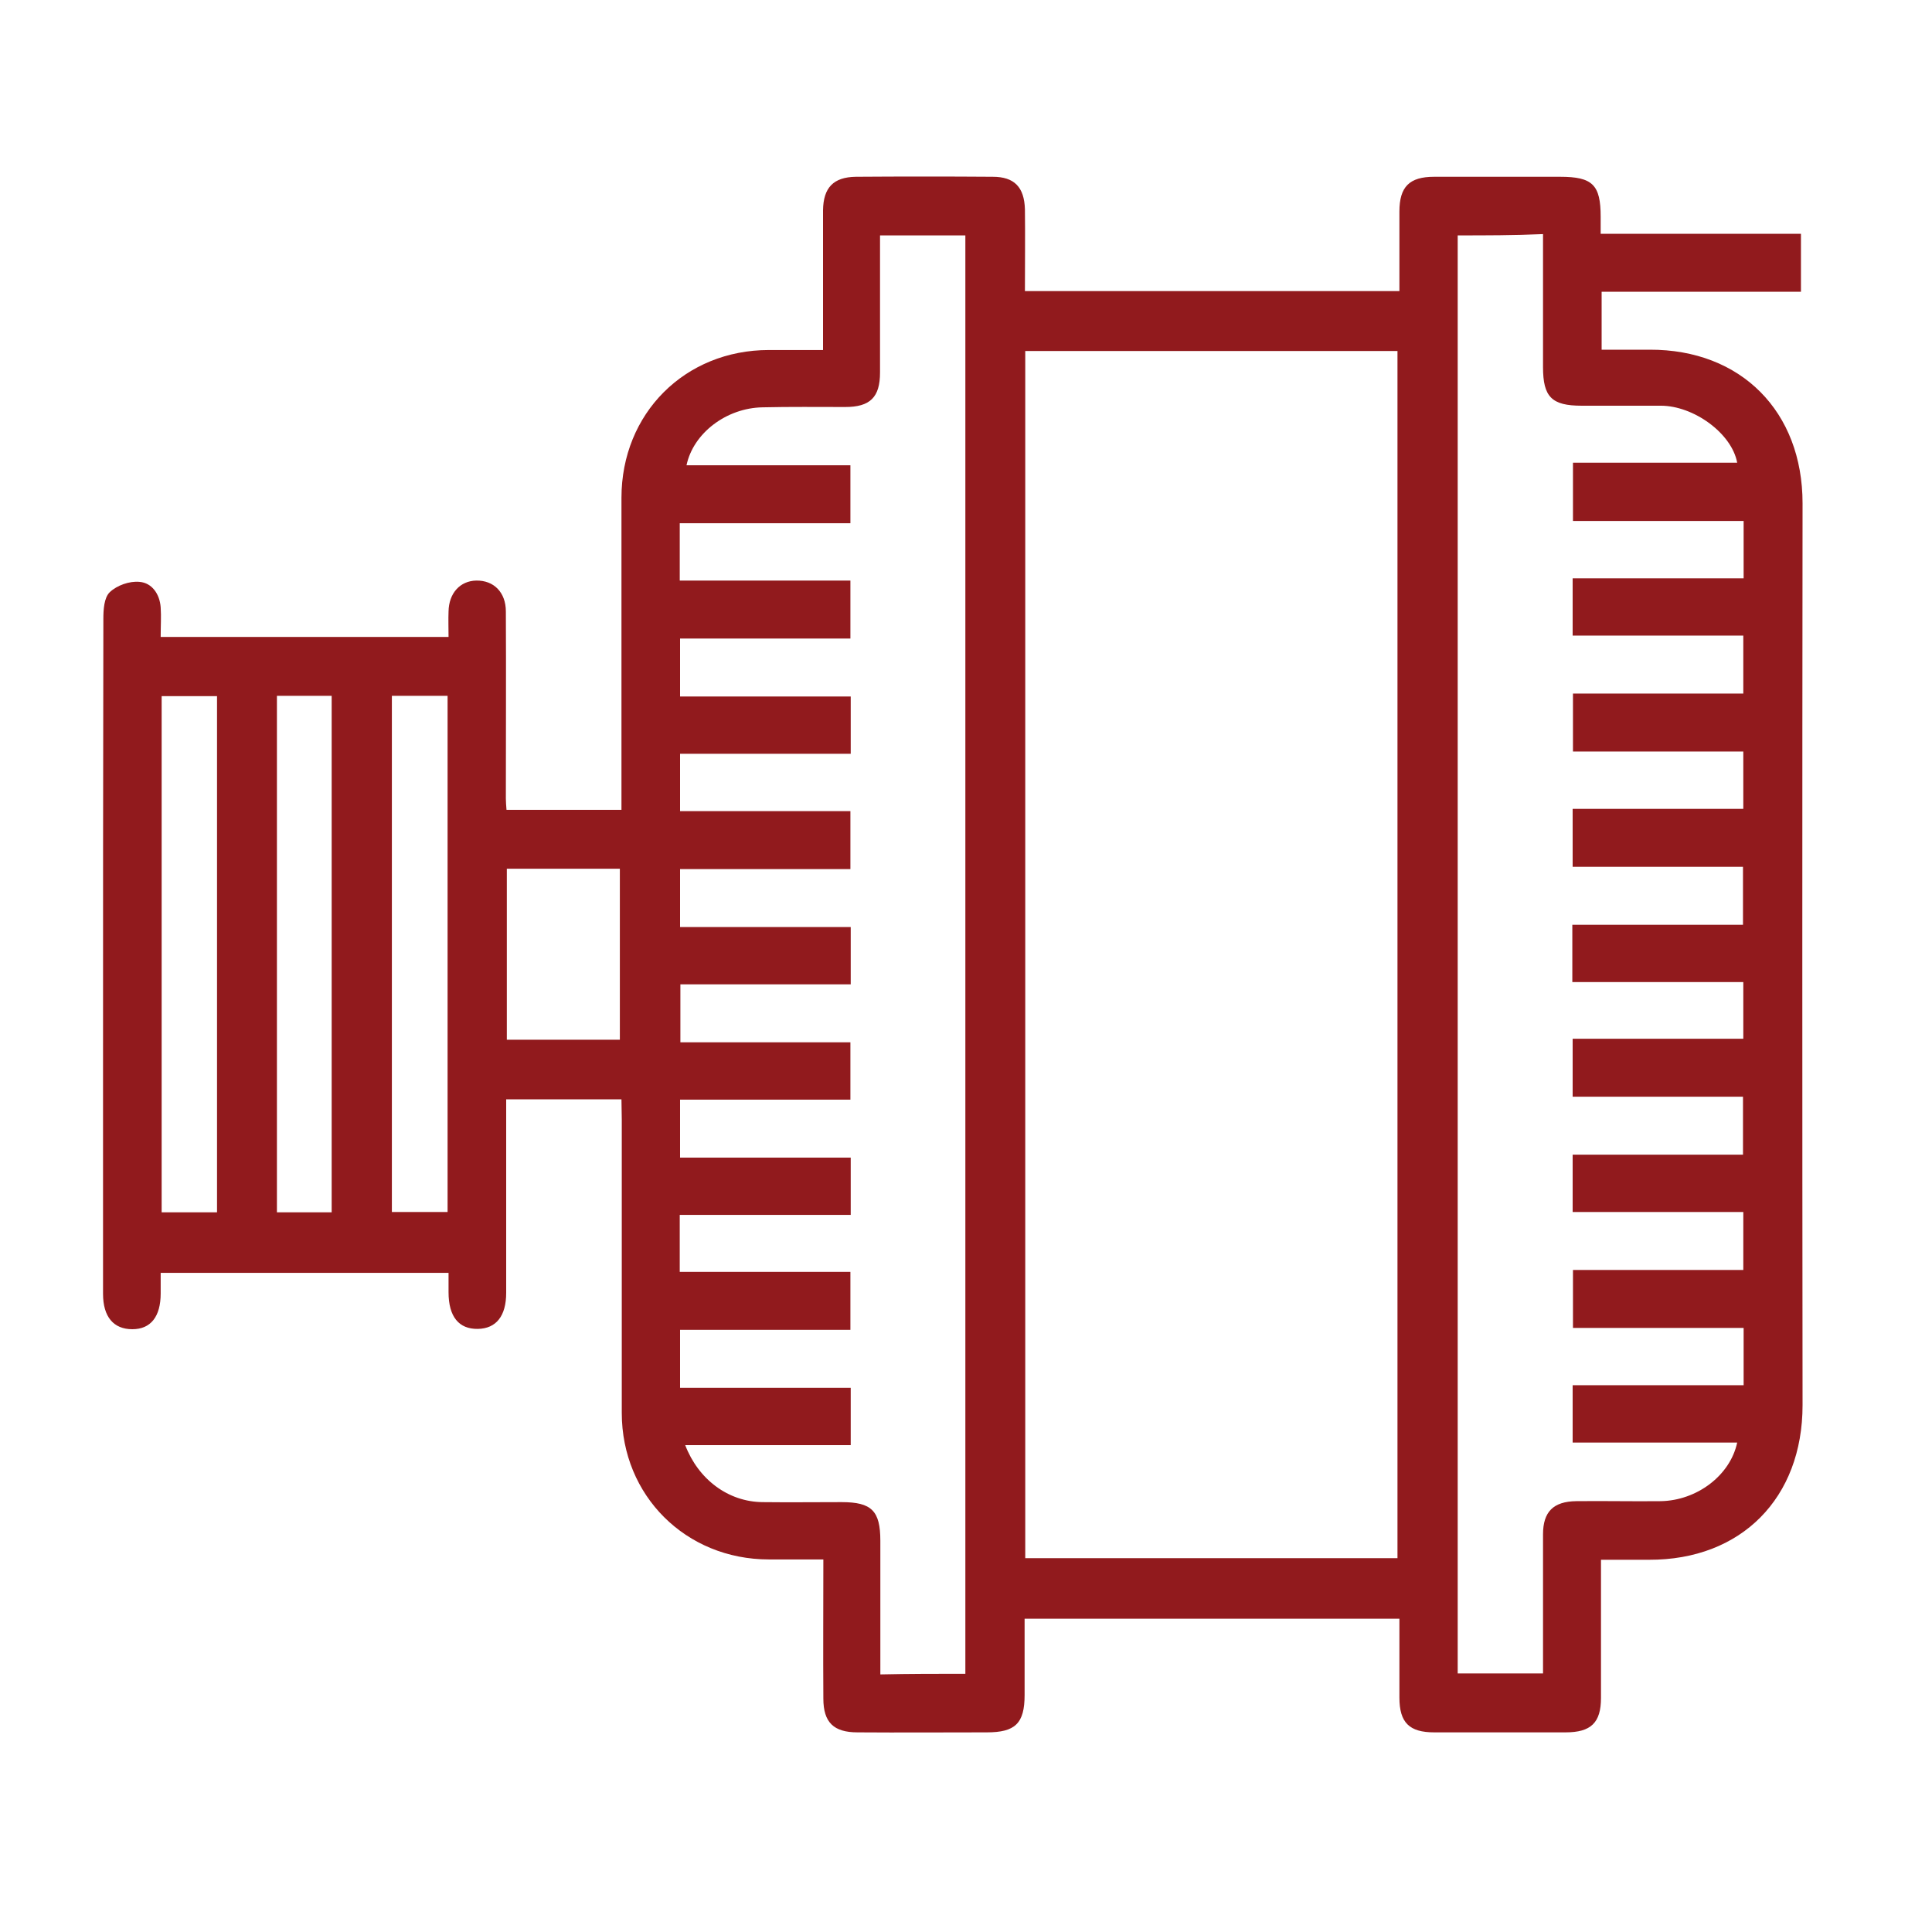 <svg xmlns="http://www.w3.org/2000/svg" viewBox="0 0 600 600">
  <path d="M193 341.4h-35.8v60.1c0 7.2-3.1 11.1-8.8 11.2-5.9.1-9.1-3.8-9.1-11.4v-6H49.9v6.4c0 7.2-3.1 11.1-8.8 11.1-5.8 0-9.1-3.8-9.1-11v-67.1c0-47.5 0-95 .1-142.5 0-2.8.2-6.6 2-8.3 2.2-2.1 6.1-3.5 9.2-3.2 3.9.3 6.3 3.8 6.6 7.9.2 2.9 0 5.9 0 9.2h89.4c0-2.8-.1-5.4 0-7.9.1-5.7 3.6-9.5 8.6-9.6 5.4-.1 9.2 3.6 9.2 9.6.1 19.3 0 38.8 0 58.1 0 1.1.1 2.1.2 3.5H193V154.6c0-26.2 19.7-45.9 45.8-45.9h16.8V65.3c.1-7 3.2-10.3 10.2-10.4 14.2-.1 28.3-.1 42.5 0 6.7 0 9.8 3.2 10 10.1.1 8.4 0 16.7 0 25.4h116.3V65.7c0-7.7 3.1-10.8 10.8-10.8h39.1c10.1 0 12.6 2.5 12.6 12.4v5.3h62.2v18h-61.9v18h14.9c28.4-.1 47.5 19.2 47.5 47.7-.1 93.4-.1 186.7 0 280.1 0 28.8-19 48.1-47.7 48h-14.9v42.9c0 7.7-3.1 10.7-11 10.7h-40.8c-7.7 0-10.8-3-10.8-10.8v-24.5H318.2v23.7c0 8.8-2.9 11.6-11.7 11.6-13.4 0-26.8.1-40.2 0-7.4 0-10.6-3.1-10.6-10.5-.1-14.1 0-28.3 0-43.2h-16.9c-25.8 0-45.7-19.8-45.7-45.5v-91.1l-.1-6.3zM452.7 73.1v446.6h26.5v-43.2c0-7 3.2-10.2 10.3-10.3 8.7-.1 17.6.1 26.3 0 11.1-.2 21.5-7.9 23.7-18.2h-51.1v-17.8h53.1v-17.8h-53v-18h52.9v-18h-53v-17.8h52.9v-18h-52.9v-18h53V305h-53.1v-17.8h53v-18h-52.9v-18h53v-17.8h-52.9v-18h52.9v-18h-53v-17.8h53.1v-17.8h-53v-18.1h51c-1.7-9.2-13.6-17.7-23.7-17.7h-24.6c-9.3 0-12-2.7-12-12V72.7c-9.1.4-17.6.4-26.5.4zM299.8 519.8V73.1h-26.5v42.6c0 7.7-3.1 10.7-10.8 10.7-8.6 0-17.1-.1-25.7.1-11.2.2-21.5 8-23.6 18h50.9v18h-53v17.8h53v18h-52.9v18h53v17.8h-53v17.8h52.9v18h-52.9v18h53v17.8h-52.9v18h52.8v17.8h-52.9v18h53v17.8h-53.1V395h53v18h-52.9v18h53v17.8h-51.4c4.1 10.7 13.4 17.6 24 17.7 8.2.1 16.4 0 24.6 0 9.3 0 12 2.7 12 12V520c9.1-.2 17.6-.2 26.4-.2zm18.6-35.9H434V109H318.4v374.9zM50.2 216.2v160.3h17.2V216.2H50.2zm35.8-.1v160.4h17V216.1H86zm35.7 0v160.3H139V216.1h-17.3zm35.7 53.7v53.1h35.1v-53.1h-35.1z" fill="#911a1d"/>
</svg>
